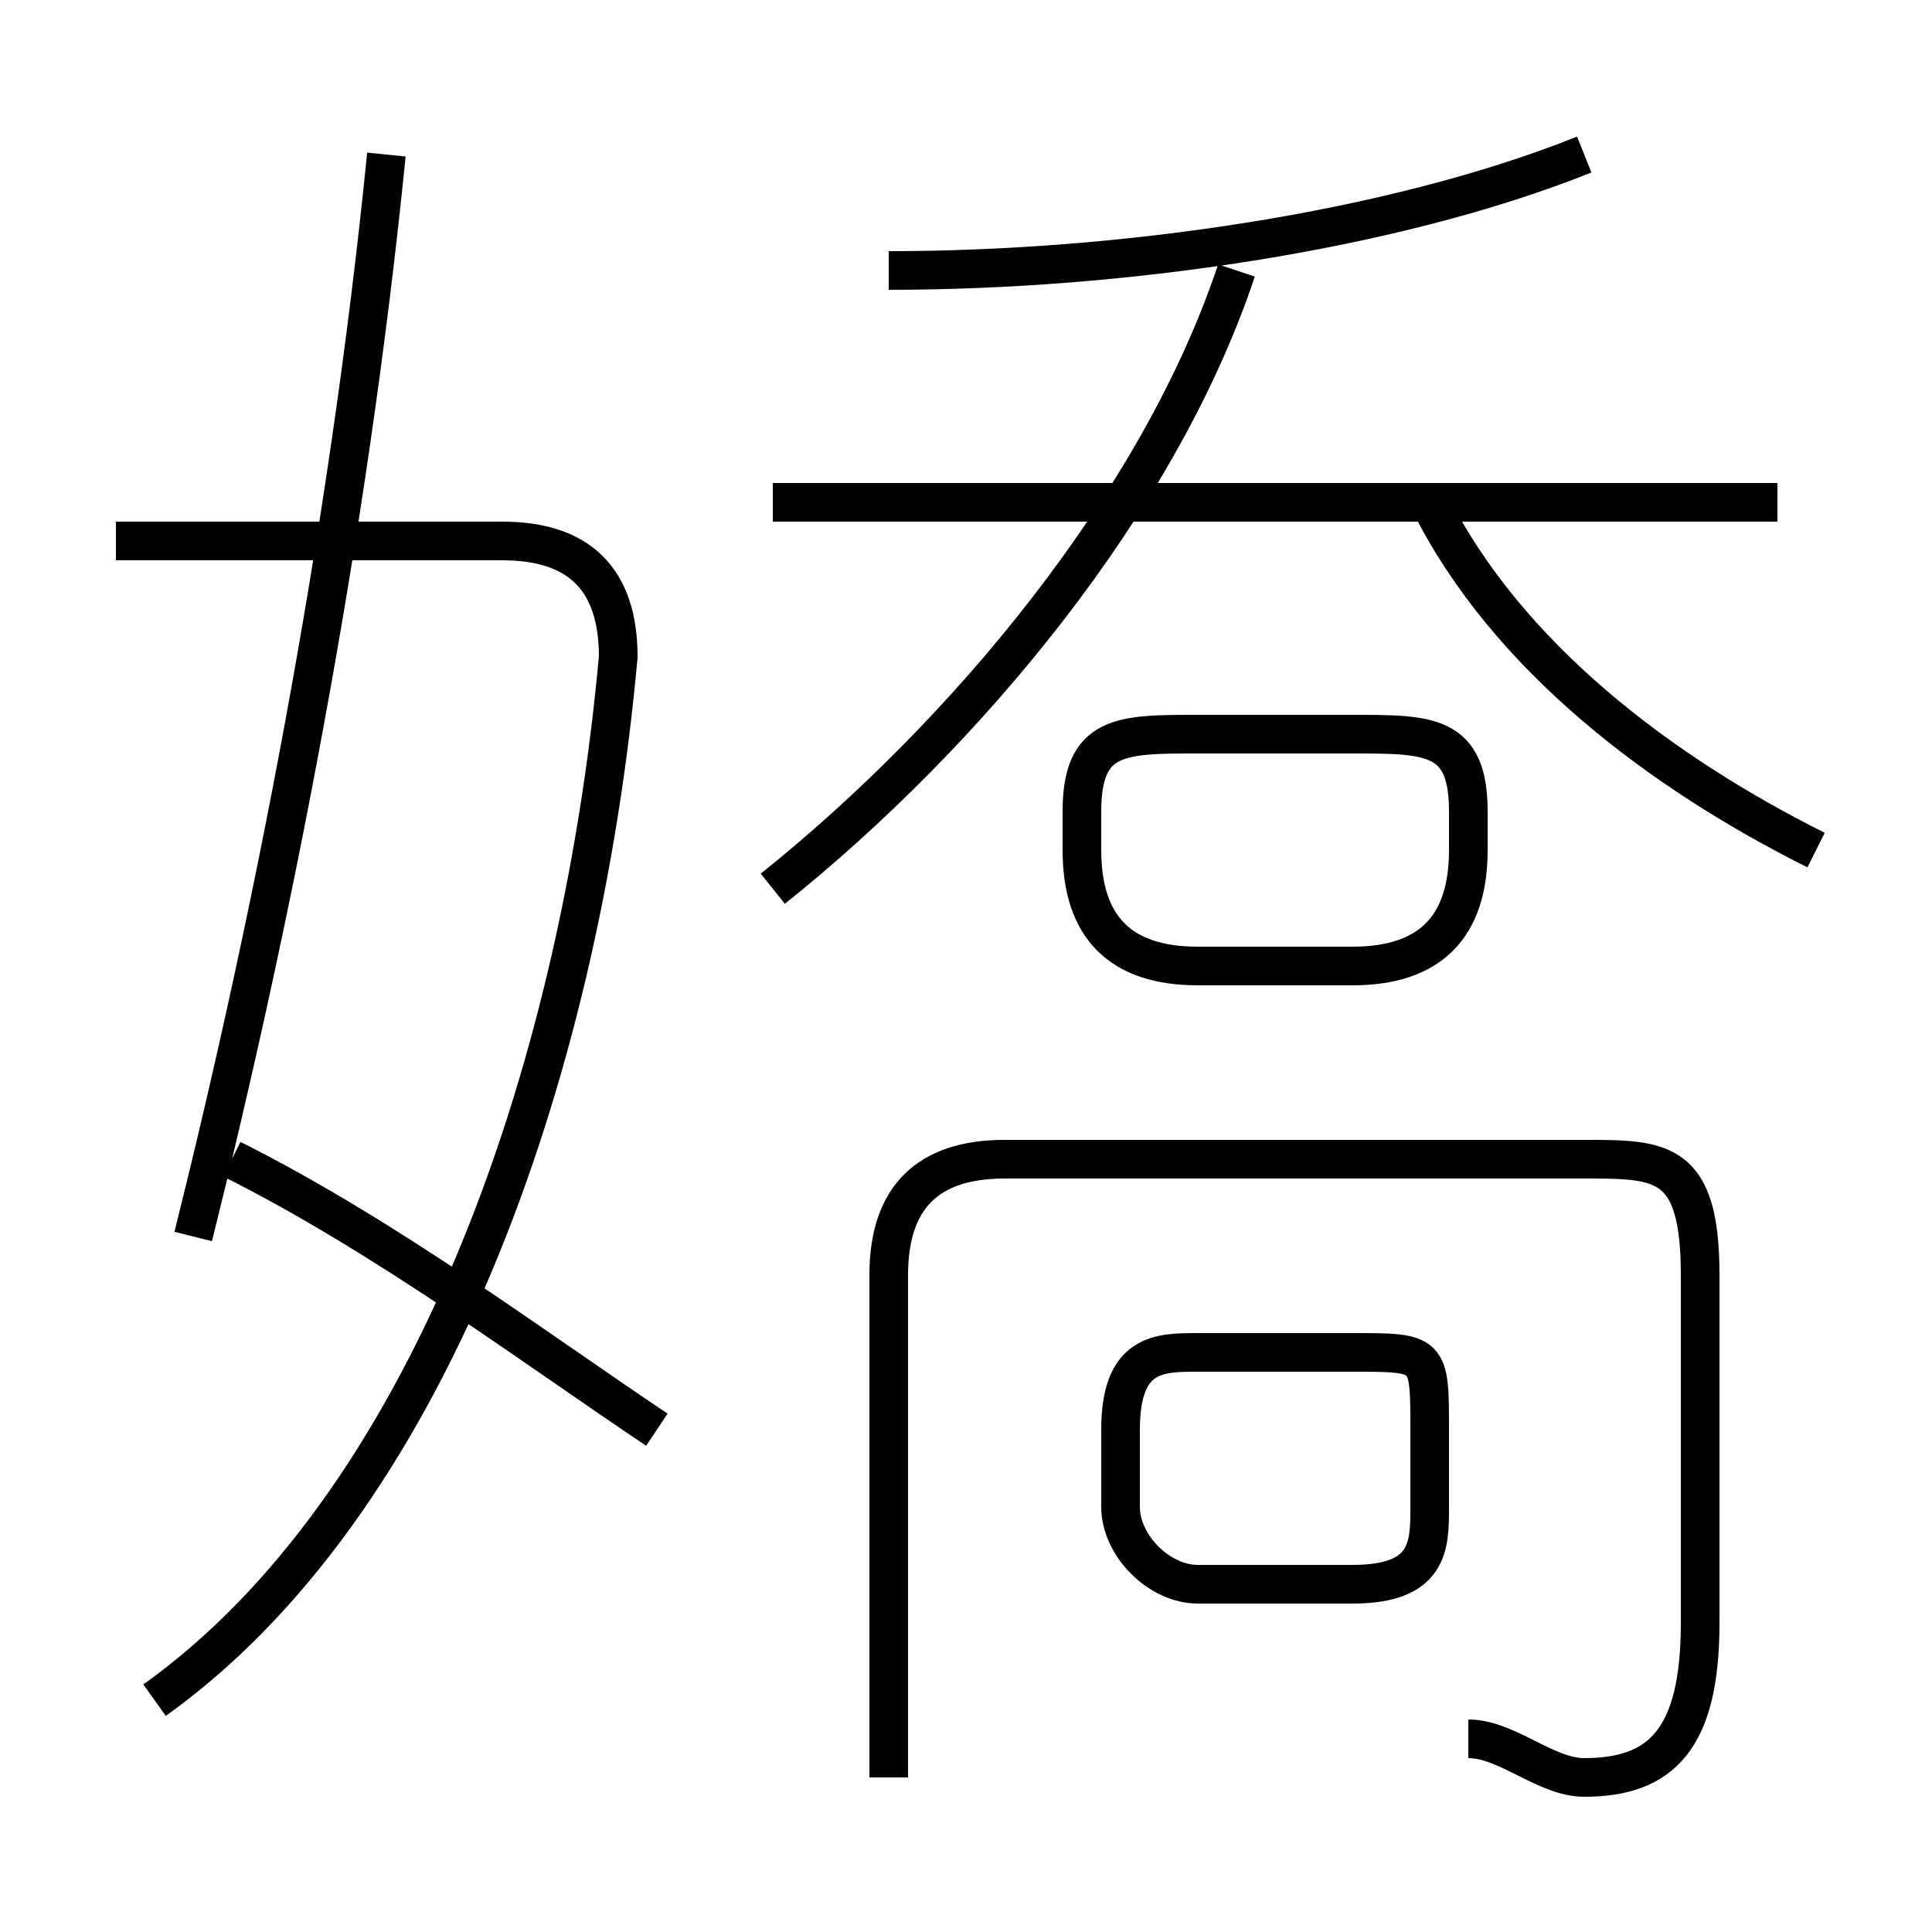 <?xml version='1.0' encoding='utf8'?>
<svg viewBox="0.0 -6.0 50.0 50.0" version="1.1" xmlns="http://www.w3.org/2000/svg">
<rect x="0.0" y="-6.0" width="50.0" height="50.0" fill="#808080" stroke="none"/>
<rect x="-1000" y="-1000" width="2000" height="2000" stroke="white" fill="white"/>
<g style="fill:white;stroke:#000000;  stroke-width:1">
<path d="M 4 0 C 11 -5 15 -16 16 -27 C 16 -29 15 -30 13 -30 L 3 -30 M 17 -7 C 14 -9 10 -12 6 -14 M 5 -12 C 7 -20 9 -30 10 -40 M 38 1 C 39 1 40 2 41 2 C 43 2 44 1 44 -2 L 44 -11 C 44 -14 43 -14 41 -14 L 26 -14 C 24 -14 23 -13 23 -11 L 23 2 M 35 -9 L 31 -9 C 30 -9 29 -9 29 -7 L 29 -5 C 29 -4 30 -3 31 -3 L 35 -3 C 37 -3 37 -4 37 -5 L 37 -7 C 37 -9 37 -9 35 -9 Z M 20 -21 C 25 -25 30 -31 32 -37 M 31 -19 L 35 -19 C 37 -19 38 -20 38 -22 L 38 -23 C 38 -25 37 -25 35 -25 L 31 -25 C 29 -25 28 -25 28 -23 L 28 -22 C 28 -20 29 -19 31 -19 Z M 46 -31 L 20 -31 M 47 -22 C 43 -24 39 -27 37 -31 M 23 -37 C 29 -37 36 -38 41 -40" transform="translate(0.0 38.0)" />
</g>
</svg>